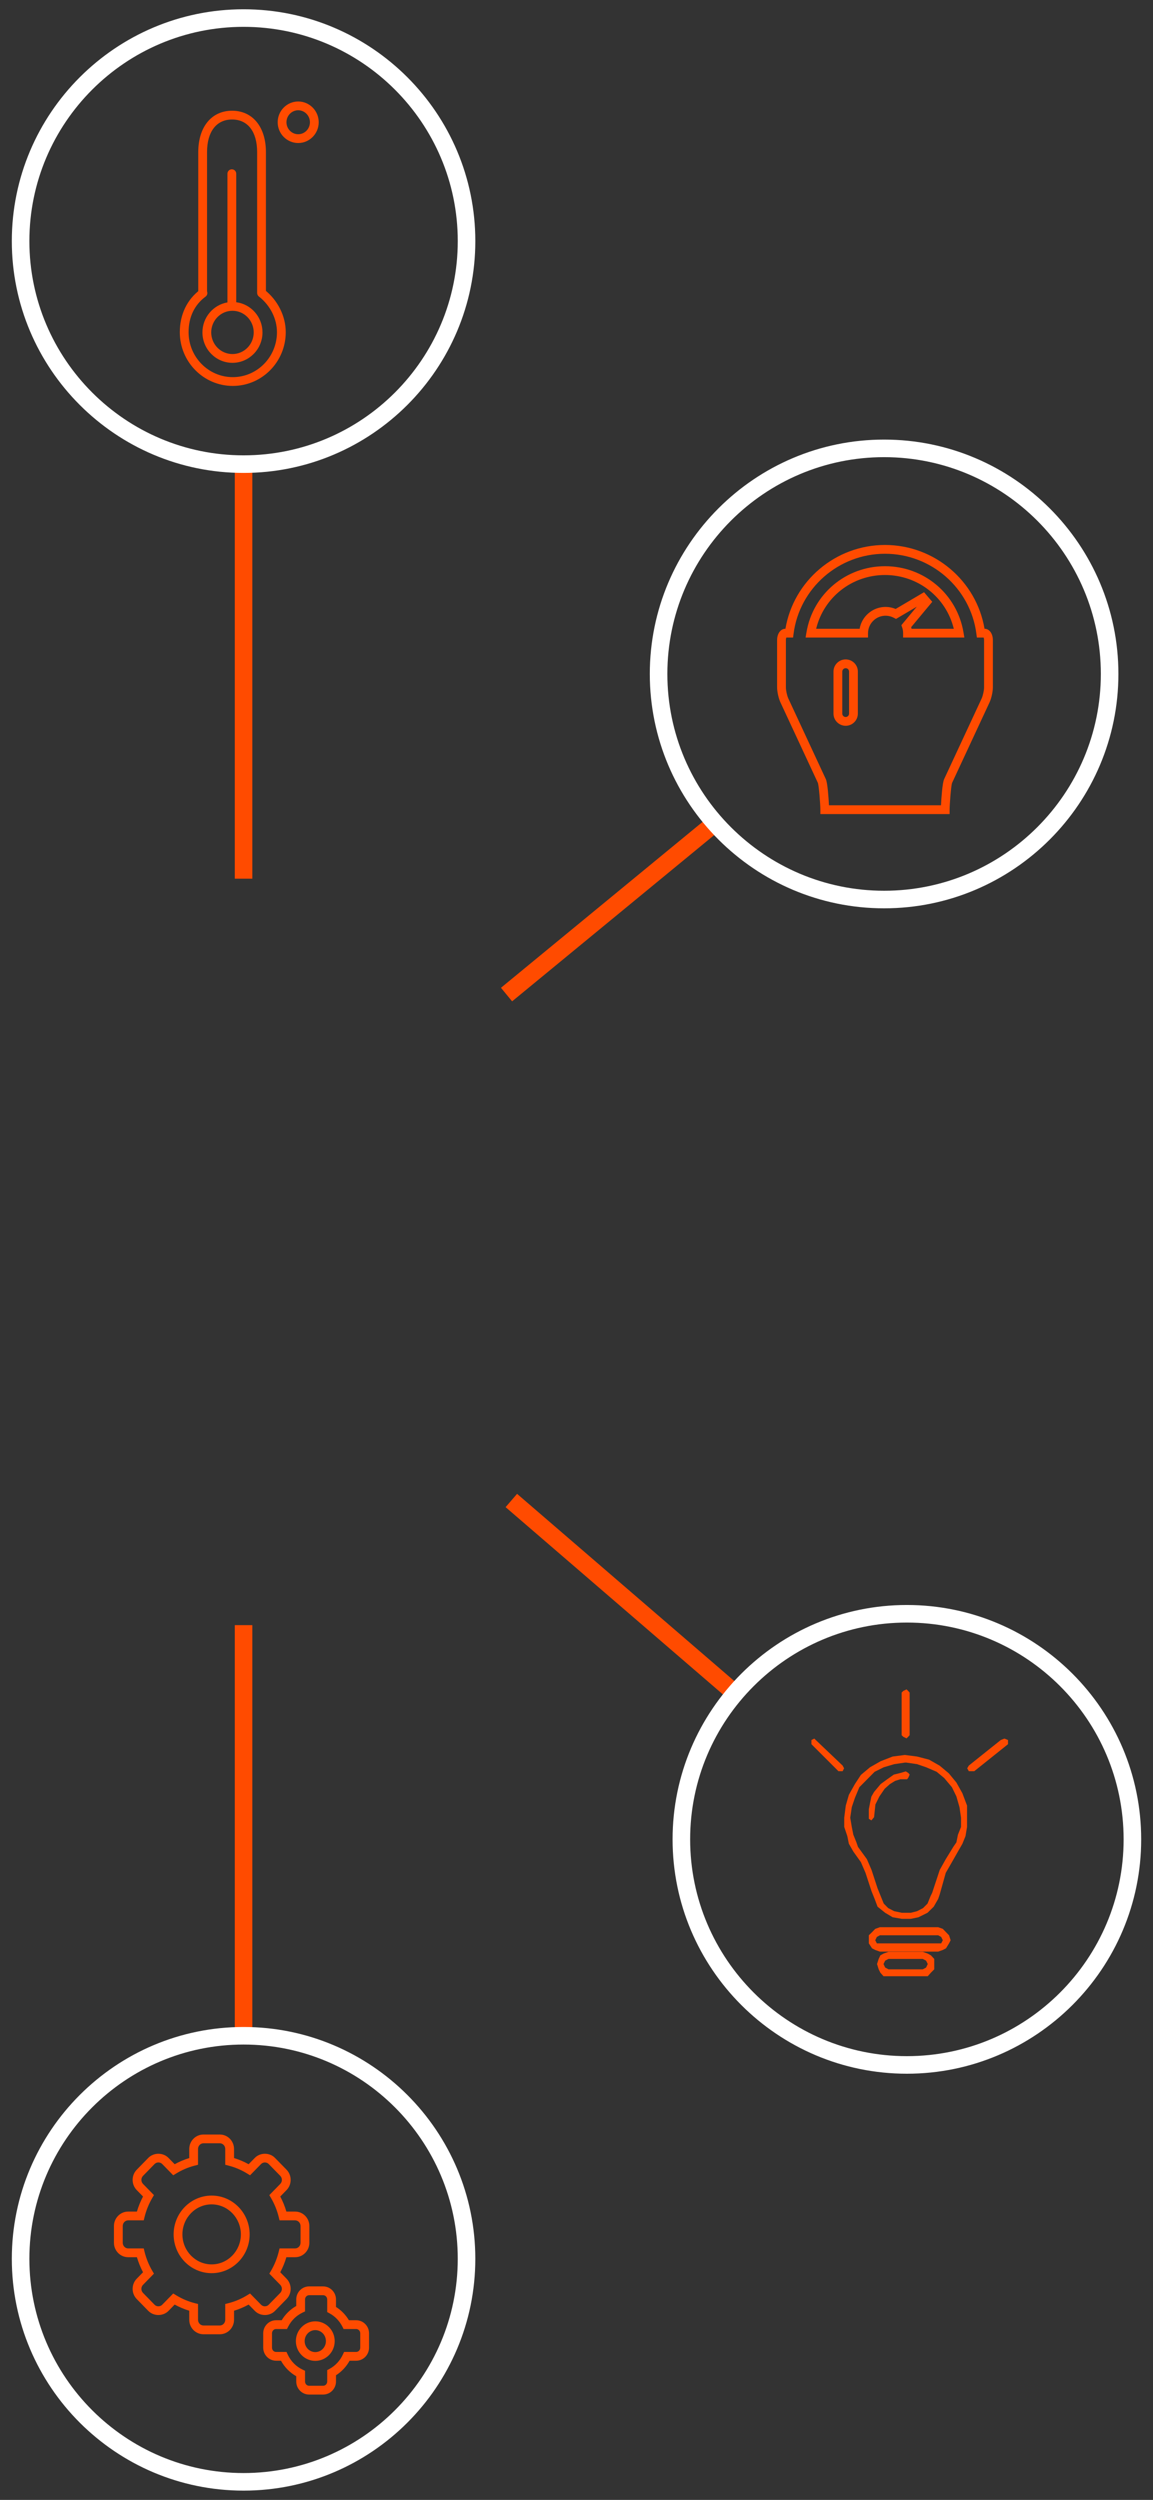 <?xml version="1.0" encoding="utf-8"?>
<!-- Generator: Adobe Illustrator 20.0.0, SVG Export Plug-In . SVG Version: 6.00 Build 0)  -->
<svg version="1.1" id="Layer_1" xmlns="http://www.w3.org/2000/svg" xmlns:xlink="http://www.w3.org/1999/xlink" x="0px" y="0px"
	 viewBox="0 0 131.333 284.667" enable-background="new 0 0 131.333 284.667" xml:space="preserve">
<rect x="0" y="0" width="131.333" height="284.667" fill="#333333" stroke="none"/>
<g>
	<g>
		<rect x="26.744" y="53.056" fill="#FF4B00" width="2" height="47"/>
	</g>
	<g>
		<rect x="26.744" y="185.056" fill="#FF4B00" width="2" height="47"/>
	</g>
	<g>
		<path fill="#FFFFFF" d="M27.744,53.852c-14.556,0-26.398-11.843-26.398-26.398
			S13.189,1.056,27.744,1.056s26.398,11.842,26.398,26.397
			S42.3,53.852,27.744,53.852z M27.744,3.056c-13.453,0-24.398,10.944-24.398,24.397
			s10.945,24.398,24.398,24.398s24.398-10.945,24.398-24.398
			S41.197,3.056,27.744,3.056z"/>
	</g>
	<g>
		<path fill="#FFFFFF" d="M27.744,283.61c-14.556,0-26.398-11.842-26.398-26.397
			c0-14.556,11.842-26.398,26.398-26.398s26.397,11.843,26.397,26.398
			C54.142,271.768,42.3,283.61,27.744,283.61z M27.744,232.814
			c-13.453,0-24.398,10.945-24.398,24.398c0,13.453,10.945,24.397,24.398,24.397
			c13.453,0,24.397-10.944,24.397-24.397
			C52.142,243.76,41.197,232.814,27.744,232.814z"/>
	</g>
	<g>
		
			<rect x="70.222" y="164.829" transform="matrix(0.653 -0.758 0.758 0.653 -113.204 117.216)" fill="#FF4B00" width="2" height="34.455"/>
	</g>
	<g>
		<path fill="#FFFFFF" d="M103.299,236.137c-14.716,0-26.688-11.972-26.688-26.687
			c0-14.716,11.972-26.688,26.688-26.688s26.688,11.973,26.688,26.688
			C129.987,224.165,118.015,236.137,103.299,236.137z M103.299,184.762
			c-13.613,0-24.688,11.075-24.688,24.688c0,13.612,11.075,24.687,24.688,24.687
			s24.688-11.074,24.688-24.687C127.987,195.837,116.912,184.762,103.299,184.762z"/>
	</g>
	<g opacity="0">
		<rect x="92.427" y="192.367" fill="#FFFFFF" width="22.415" height="32.689"/>
	</g>
	<g>
		<path fill="#FE4A00" d="M108.587,210.305L108.587,210.305l-0.861,1.402l-0.685,1.224
			l-0.861,2.606l-0.176,0.356l-0.352,0.869l-0.509,0.513l-0.685,0.355
			l-0.704,0.178h-1.037l-0.861-0.178l-0.685-0.355l-0.509-0.513l-0.352-0.869
			l-0.352-0.869l-0.685-2.093l-0.528-1.224l-1.018-1.402l-0.176-0.513l-0.352-0.869
			l-0.176-0.889l-0.176-1.046l0.176-1.205l0.352-1.046l0.509-1.224l0.861-0.869
			l0.88-0.889l1.037-0.513l1.194-0.356l1.213-0.177h0.176l1.213,0.177
			l1.037,0.356l1.194,0.513l0.861,0.711l0.88,1.047l0.509,1.046l0.352,1.224
			l0.176,1.205v1.046l-0.352,0.889l-0.176,0.869L108.587,210.305z M103.069,199.84
			L103.069,199.84l-1.389,0.178l-1.37,0.533l-1.213,0.691l-1.037,0.869
			l-0.685,1.046l-0.685,1.224l-0.352,1.225l-0.176,1.382v1.046l0.352,1.047
			l0.176,0.869l0.509,0.888l0.861,1.205l0.528,1.224l0.685,2.093l0.352,0.869
			l0.333,0.888l0.861,0.691l0.861,0.513l1.037,0.178h1.037l0.861-0.178
			l1.037-0.513l0.704-0.691l0.509-0.888l0.176-0.514l0.685-2.448l0.704-1.224
			l0.685-1.205l0.509-0.888l0.352-0.869l0.176-1.047v-1.046v-1.382l-0.528-1.402
			l-0.685-1.225l-0.861-1.046l-1.037-0.869l-1.213-0.691l-1.37-0.355
			L103.069,199.84z"/>
	</g>
	<g>
		<polygon fill="#FE4A00" points="103.174,201.708 103.174,201.708 102.56,201.891 
			101.811,202.075 101.061,202.605 100.311,203.155 99.561,204.051 99.254,204.581 
			99.101,205.315 98.964,206.028 98.964,206.925 98.964,207.108 99.254,207.291 
			99.408,207.108 99.561,206.925 99.714,205.478 100.157,204.581 100.771,203.685 
			101.367,203.155 101.964,202.788 102.56,202.605 103.327,202.605 103.464,202.421 
			103.617,202.075 103.464,201.891 		"/>
	</g>
	<g>
		<path fill="#FE4A00" d="M106.862,221.293h-6.639h-0.345l-0.183-0.355l0.183-0.377
			l0.345-0.188h6.639l0.345,0.188l0.183,0.377l-0.183,0.355H106.862z
			 M106.862,219.453h-6.639l-0.528,0.188l-0.366,0.377l-0.365,0.355v0.565v0.355
			l0.365,0.565l0.366,0.188l0.528,0.188h6.639l0.528-0.188l0.365-0.188
			l0.345-0.565l0.183-0.355l-0.183-0.565l-0.345-0.355l-0.365-0.377L106.862,219.453z
			"/>
	</g>
	<g>
		<path fill="#FE4A00" d="M105.107,224.25h-3.901l-0.38-0.202l-0.19-0.403l0.19-0.381
			l0.38-0.202h3.901l0.38,0.202l0.189,0.381l-0.189,0.403L105.107,224.25z
			 M105.107,222.255h-3.901l-0.57,0.202l-0.358,0.201l-0.19,0.404l-0.19,0.583
			l0.19,0.605l0.19,0.381l0.358,0.403h0.57h3.901h0.569l0.359-0.403
			l0.38-0.381v-0.605v-0.583l-0.38-0.404l-0.359-0.201L105.107,222.255z"/>
	</g>
	<g>
		<polygon fill="#FE4A00" points="103.26,192.368 102.886,192.552 102.7,192.735 
			102.7,197.585 102.886,197.768 103.26,197.952 103.447,197.768 103.613,197.585 
			103.613,192.735 103.447,192.552 		"/>
	</g>
	<g>
		<polygon fill="#FE4A00" points="113.994,198.137 110.354,201.048 110.171,201.36 
			110.354,201.689 110.56,201.689 110.973,201.689 114.818,198.613 114.818,198.302 
			114.818,198.137 114.406,197.972 		"/>
	</g>
	<g>
		<polygon fill="#FE4A00" points="92.427,198.137 92.427,198.302 92.427,198.613 95.503,201.689 
			95.668,201.689 95.979,201.689 96.144,201.36 95.979,201.048 92.921,198.137 
			92.756,197.972 		"/>
	</g>
	<g>
		
			<rect x="54.251" y="102.556" transform="matrix(0.772 -0.635 0.635 0.772 -49.942 67.756)" fill="#FF4B00" width="30.618" height="2"/>
	</g>
	<g>
		<path fill="#FFFFFF" d="M100.704,103.431c-14.716,0-26.688-11.972-26.688-26.687
			c0-14.716,11.972-26.688,26.688-26.688s26.688,11.973,26.688,26.688
			C127.392,91.46,115.42,103.431,100.704,103.431z M100.704,52.056
			c-13.613,0-24.688,11.075-24.688,24.688c0,13.612,11.075,24.687,24.688,24.687
			s24.688-11.074,24.688-24.687C125.392,63.132,114.317,52.056,100.704,52.056z"/>
	</g>
	<g>
		<path fill="#FF4B00" d="M25.038,265.805h-1.862c-0.893,0-1.619-0.738-1.619-1.646v-1.034
			c-0.574-0.175-1.13-0.41-1.661-0.702l-0.704,0.72
			c-0.613,0.627-1.687,0.627-2.3,0l-1.316-1.347c-0.625-0.64-0.625-1.68,0-2.319
			l0.716-0.733c-0.289-0.546-0.522-1.12-0.696-1.714h-0.998
			c-0.893,0-1.619-0.738-1.619-1.646v-1.904c0-0.908,0.726-1.646,1.619-1.646
			h0.998c0.174-0.594,0.407-1.168,0.696-1.715l-0.716-0.732
			c-0.625-0.639-0.625-1.679,0-2.319l1.316-1.347c0.613-0.627,1.687-0.627,2.3,0
			l0.705,0.721c0.53-0.292,1.086-0.527,1.661-0.703v-1.034
			c0-0.907,0.727-1.646,1.619-1.646h1.862c0.893,0,1.619,0.738,1.619,1.646v1.034
			c0.574,0.176,1.131,0.411,1.662,0.703l0.705-0.721
			c0.611-0.627,1.686-0.628,2.298,0.001l1.316,1.345
			c0.625,0.642,0.625,1.682,0,2.32l-0.716,0.733
			c0.289,0.545,0.522,1.119,0.696,1.714h0.998c0.894,0,1.62,0.738,1.62,1.646
			v1.904c0,0.908-0.727,1.646-1.62,1.646h-0.998
			c-0.174,0.594-0.407,1.168-0.696,1.714l0.716,0.733
			c0.625,0.64,0.625,1.68-0,2.319l-1.316,1.347
			c-0.611,0.627-1.686,0.628-2.298-0.001l-0.705-0.719
			c-0.531,0.292-1.088,0.527-1.662,0.702v1.034
			C26.656,265.067,25.93,265.805,25.038,265.805z M19.731,261.161l0.34,0.207
			c0.662,0.404,1.372,0.705,2.11,0.894l0.376,0.096v1.802
			c0,0.356,0.278,0.646,0.619,0.646h1.862c0.341,0,0.619-0.29,0.619-0.646v-1.802
			l0.376-0.096c0.739-0.188,1.449-0.489,2.11-0.894l0.34-0.207l1.255,1.282
			c0.234,0.24,0.634,0.239,0.868,0.001l1.316-1.348
			c0.249-0.254,0.249-0.667,0-0.921l-1.243-1.273l0.192-0.328
			c0.395-0.676,0.689-1.403,0.877-2.165l0.094-0.38h1.772
			c0.342,0,0.62-0.29,0.62-0.646v-1.904c0-0.356-0.278-0.646-0.62-0.646
			h-1.772l-0.094-0.38c-0.188-0.764-0.484-1.492-0.877-2.164l-0.192-0.329
			l1.244-1.273c0.249-0.254,0.248-0.667-0-0.923l-1.316-1.345
			c-0.234-0.24-0.634-0.239-0.868-0.001l-1.256,1.284l-0.34-0.207
			c-0.661-0.403-1.371-0.705-2.111-0.895l-0.375-0.097v-1.801
			c0-0.355-0.277-0.646-0.619-0.646h-1.862c-0.341,0-0.619,0.29-0.619,0.646
			v1.801l-0.375,0.097c-0.739,0.189-1.45,0.491-2.11,0.895l-0.34,0.208
			l-1.254-1.284c-0.234-0.24-0.636-0.24-0.87,0l-1.316,1.347
			c-0.248,0.254-0.249,0.667,0,0.921l1.243,1.271l-0.192,0.329
			c-0.394,0.676-0.689,1.404-0.877,2.166l-0.094,0.38h-1.773
			c-0.341,0-0.619,0.29-0.619,0.646v1.904c0,0.356,0.277,0.646,0.619,0.646h1.773
			l0.093,0.381c0.188,0.761,0.482,1.488,0.877,2.164l0.192,0.329l-1.243,1.272
			c-0.249,0.254-0.249,0.667-0,0.921l1.316,1.347
			c0.234,0.24,0.636,0.24,0.87,0L19.731,261.161z M24.107,258.848
			c-2.387,0-4.329-1.981-4.329-4.417c0-2.437,1.942-4.418,4.329-4.418
			s4.329,1.981,4.329,4.418C28.436,256.867,26.494,258.848,24.107,258.848z
			 M24.107,251.014c-1.835,0-3.329,1.533-3.329,3.418
			c0,1.884,1.494,3.417,3.329,3.417s3.329-1.533,3.329-3.417
			C27.436,252.547,25.942,251.014,24.107,251.014z"/>
	</g>
	<g>
		<path fill="#FF4B00" d="M36.808,272.671h-1.6c-0.807,0-1.463-0.666-1.463-1.485v-0.601
			c-0.728-0.413-1.331-1.025-1.738-1.767h-0.563c-0.806,0-1.462-0.667-1.462-1.486
			v-1.638c0-0.819,0.656-1.486,1.462-1.486h0.643
			c0.404-0.676,0.979-1.239,1.658-1.625v-0.743c0-0.818,0.656-1.484,1.463-1.484h1.6
			c0.807,0,1.463,0.666,1.463,1.484v0.854c0.602,0.38,1.103,0.896,1.47,1.514
			h0.831c0.807,0,1.464,0.667,1.464,1.486v1.638c0,0.819-0.657,1.486-1.464,1.486
			h-0.751c-0.371,0.675-0.908,1.249-1.549,1.656v0.711
			C38.271,272.005,37.614,272.671,36.808,272.671z M31.444,265.208
			c-0.255,0-0.462,0.218-0.462,0.486v1.638c0,0.269,0.207,0.486,0.462,0.486h1.191
			l0.134,0.291c0.349,0.758,0.949,1.368,1.69,1.72l0.286,0.136v1.221
			c0,0.268,0.208,0.485,0.463,0.485h1.6c0.255,0,0.463-0.218,0.463-0.485v-1.295
			l0.262-0.142c0.662-0.358,1.203-0.94,1.525-1.64l0.134-0.291h1.379
			c0.256,0,0.464-0.218,0.464-0.486v-1.638c0-0.269-0.208-0.486-0.464-0.486
			h-1.433l-0.139-0.274c-0.329-0.648-0.836-1.172-1.466-1.514l-0.262-0.142v-1.438
			c0-0.267-0.208-0.484-0.463-0.484h-1.6c-0.255,0-0.463,0.218-0.463,0.484v1.363
			l-0.286,0.136c-0.698,0.33-1.277,0.897-1.632,1.596l-0.139,0.273H31.444z
			 M35.913,268.836c-1.219,0-2.211-1.01-2.211-2.252s0.992-2.252,2.211-2.252
			s2.211,1.01,2.211,2.252S37.132,268.836,35.913,268.836z M35.913,265.332
			c-0.667,0-1.211,0.562-1.211,1.252s0.543,1.252,1.211,1.252
			s1.211-0.562,1.211-1.252S36.58,265.332,35.913,265.332z"/>
	</g>
	<g>
		<path fill="#FF4B00" d="M108.164,92.699H93.445v-0.5c0-0.536-0.16-2.733-0.288-3.06
			l-4.262-9.161c-0.213-0.458-0.379-1.21-0.379-1.712v-5.382
			c0-0.733,0.404-1.286,0.94-1.286h0.01c0.923-5.471,5.721-9.542,11.339-9.542
			c5.617,0,10.415,4.071,11.338,9.542h0.009c0.537,0,0.941,0.553,0.941,1.286v5.382
			c0,0.502-0.166,1.254-0.378,1.712l-4.265,9.166
			c-0.125,0.321-0.285,2.519-0.285,3.055V92.699z M94.424,91.699h12.76
			c0.044-0.859,0.159-2.551,0.358-2.978l4.265-9.165
			c0.152-0.327,0.285-0.931,0.285-1.29v-5.382c0-0.131-0.027-0.229-0.052-0.286
			h-0.768l-0.057-0.436c-0.671-5.191-5.146-9.106-10.411-9.106
			c-5.265,0-9.741,3.915-10.412,9.106L90.337,72.598h-0.768
			c-0.025,0.057-0.052,0.156-0.052,0.286v5.382c0,0.359,0.133,0.963,0.286,1.29
			l4.264,9.166C94.266,89.149,94.381,90.84,94.424,91.699z M96.327,82.646
			c-0.765,0-1.387-0.621-1.387-1.384v-4.792c0-0.763,0.622-1.383,1.387-1.383
			c0.765,0,1.387,0.62,1.387,1.383v4.792
			C97.714,82.025,97.092,82.646,96.327,82.646z M96.327,76.088
			c-0.213,0-0.387,0.172-0.387,0.383v4.792c0,0.212,0.174,0.384,0.387,0.384
			s0.387-0.172,0.387-0.384v-4.792C96.714,76.26,96.541,76.088,96.327,76.088z
			 M109.845,72.598h-6.975v-0.5c0-0.22-0.036-0.435-0.107-0.641l-0.092-0.267
			l1.754-2.107l-2.365,1.396l-0.248-0.13c-0.731-0.387-1.61-0.292-2.239,0.243
			c-0.443,0.376-0.698,0.925-0.7,1.507l-0.002,0.498h-7.109l0.097-0.582
			c0.73-4.369,4.493-7.54,8.945-7.54c4.452,0,8.213,3.171,8.943,7.54
			L109.845,72.598z M103.828,71.598h4.814c-0.871-3.581-4.077-6.122-7.837-6.122
			c-3.761,0-6.968,2.541-7.84,6.122h4.952c0.118-0.685,0.472-1.311,1.009-1.767
			c0.867-0.74,2.053-0.92,3.094-0.488l3.231-1.908l0.938,1.094l-2.399,2.882
			C103.805,71.473,103.818,71.536,103.828,71.598z"/>
	</g>
	<g>
		<path fill="#FF4B00" d="M29.79,33.854c-0.276,0-0.5-0.224-0.5-0.5V17.32
			c0-2.324-1.066-3.712-2.853-3.712s-2.853,1.388-2.853,3.712v15.89
			c0,0.276-0.224,0.5-0.5,0.5s-0.5-0.224-0.5-0.5V17.32c0-2.862,1.512-4.712,3.853-4.712
			s3.853,1.85,3.853,4.712v16.034C30.29,33.631,30.067,33.854,29.79,33.854z"/>
	</g>
	<g>
		<path fill="#FF4B00" d="M26.515,43.946c-3.327,0-6.034-2.744-6.034-6.118
			c0-2.017,0.832-3.741,2.342-4.858c0.223-0.162,0.536-0.117,0.699,0.105
			c0.165,0.222,0.117,0.535-0.104,0.699c-1.267,0.937-1.937,2.338-1.937,4.054
			c0,2.822,2.258,5.118,5.034,5.118s5.033-2.296,5.033-5.118
			c0-1.522-0.757-3.033-2.025-4.039c-0.216-0.172-0.252-0.486-0.081-0.702
			c0.171-0.218,0.486-0.254,0.703-0.081c1.504,1.194,2.403,2.997,2.403,4.822
			C32.548,41.202,29.841,43.946,26.515,43.946z M26.479,41.316
			c-1.886,0-3.42-1.555-3.42-3.465c0-1.713,1.234-3.14,2.849-3.416V19.778
			c0-0.276,0.224-0.5,0.5-0.5s0.5,0.224,0.5,0.5v14.637
			c1.684,0.214,2.991,1.674,2.991,3.437C29.899,39.762,28.365,41.316,26.479,41.316z
			 M26.479,35.388c-1.334,0-2.42,1.105-2.42,2.464
			c0,1.359,1.086,2.465,2.42,2.465s2.42-1.105,2.42-2.465
			C28.899,36.493,27.814,35.388,26.479,35.388z M33.966,16.286
			c-1.288,0-2.336-1.061-2.336-2.364s1.048-2.365,2.336-2.365
			c1.289,0,2.337,1.062,2.337,2.365S35.255,16.286,33.966,16.286z M33.966,12.556
			c-0.737,0-1.336,0.612-1.336,1.365c0,0.752,0.599,1.364,1.336,1.364
			c0.737,0,1.337-0.612,1.337-1.364C35.303,13.169,34.703,12.556,33.966,12.556z"/>
	</g>
</g>
</svg>
